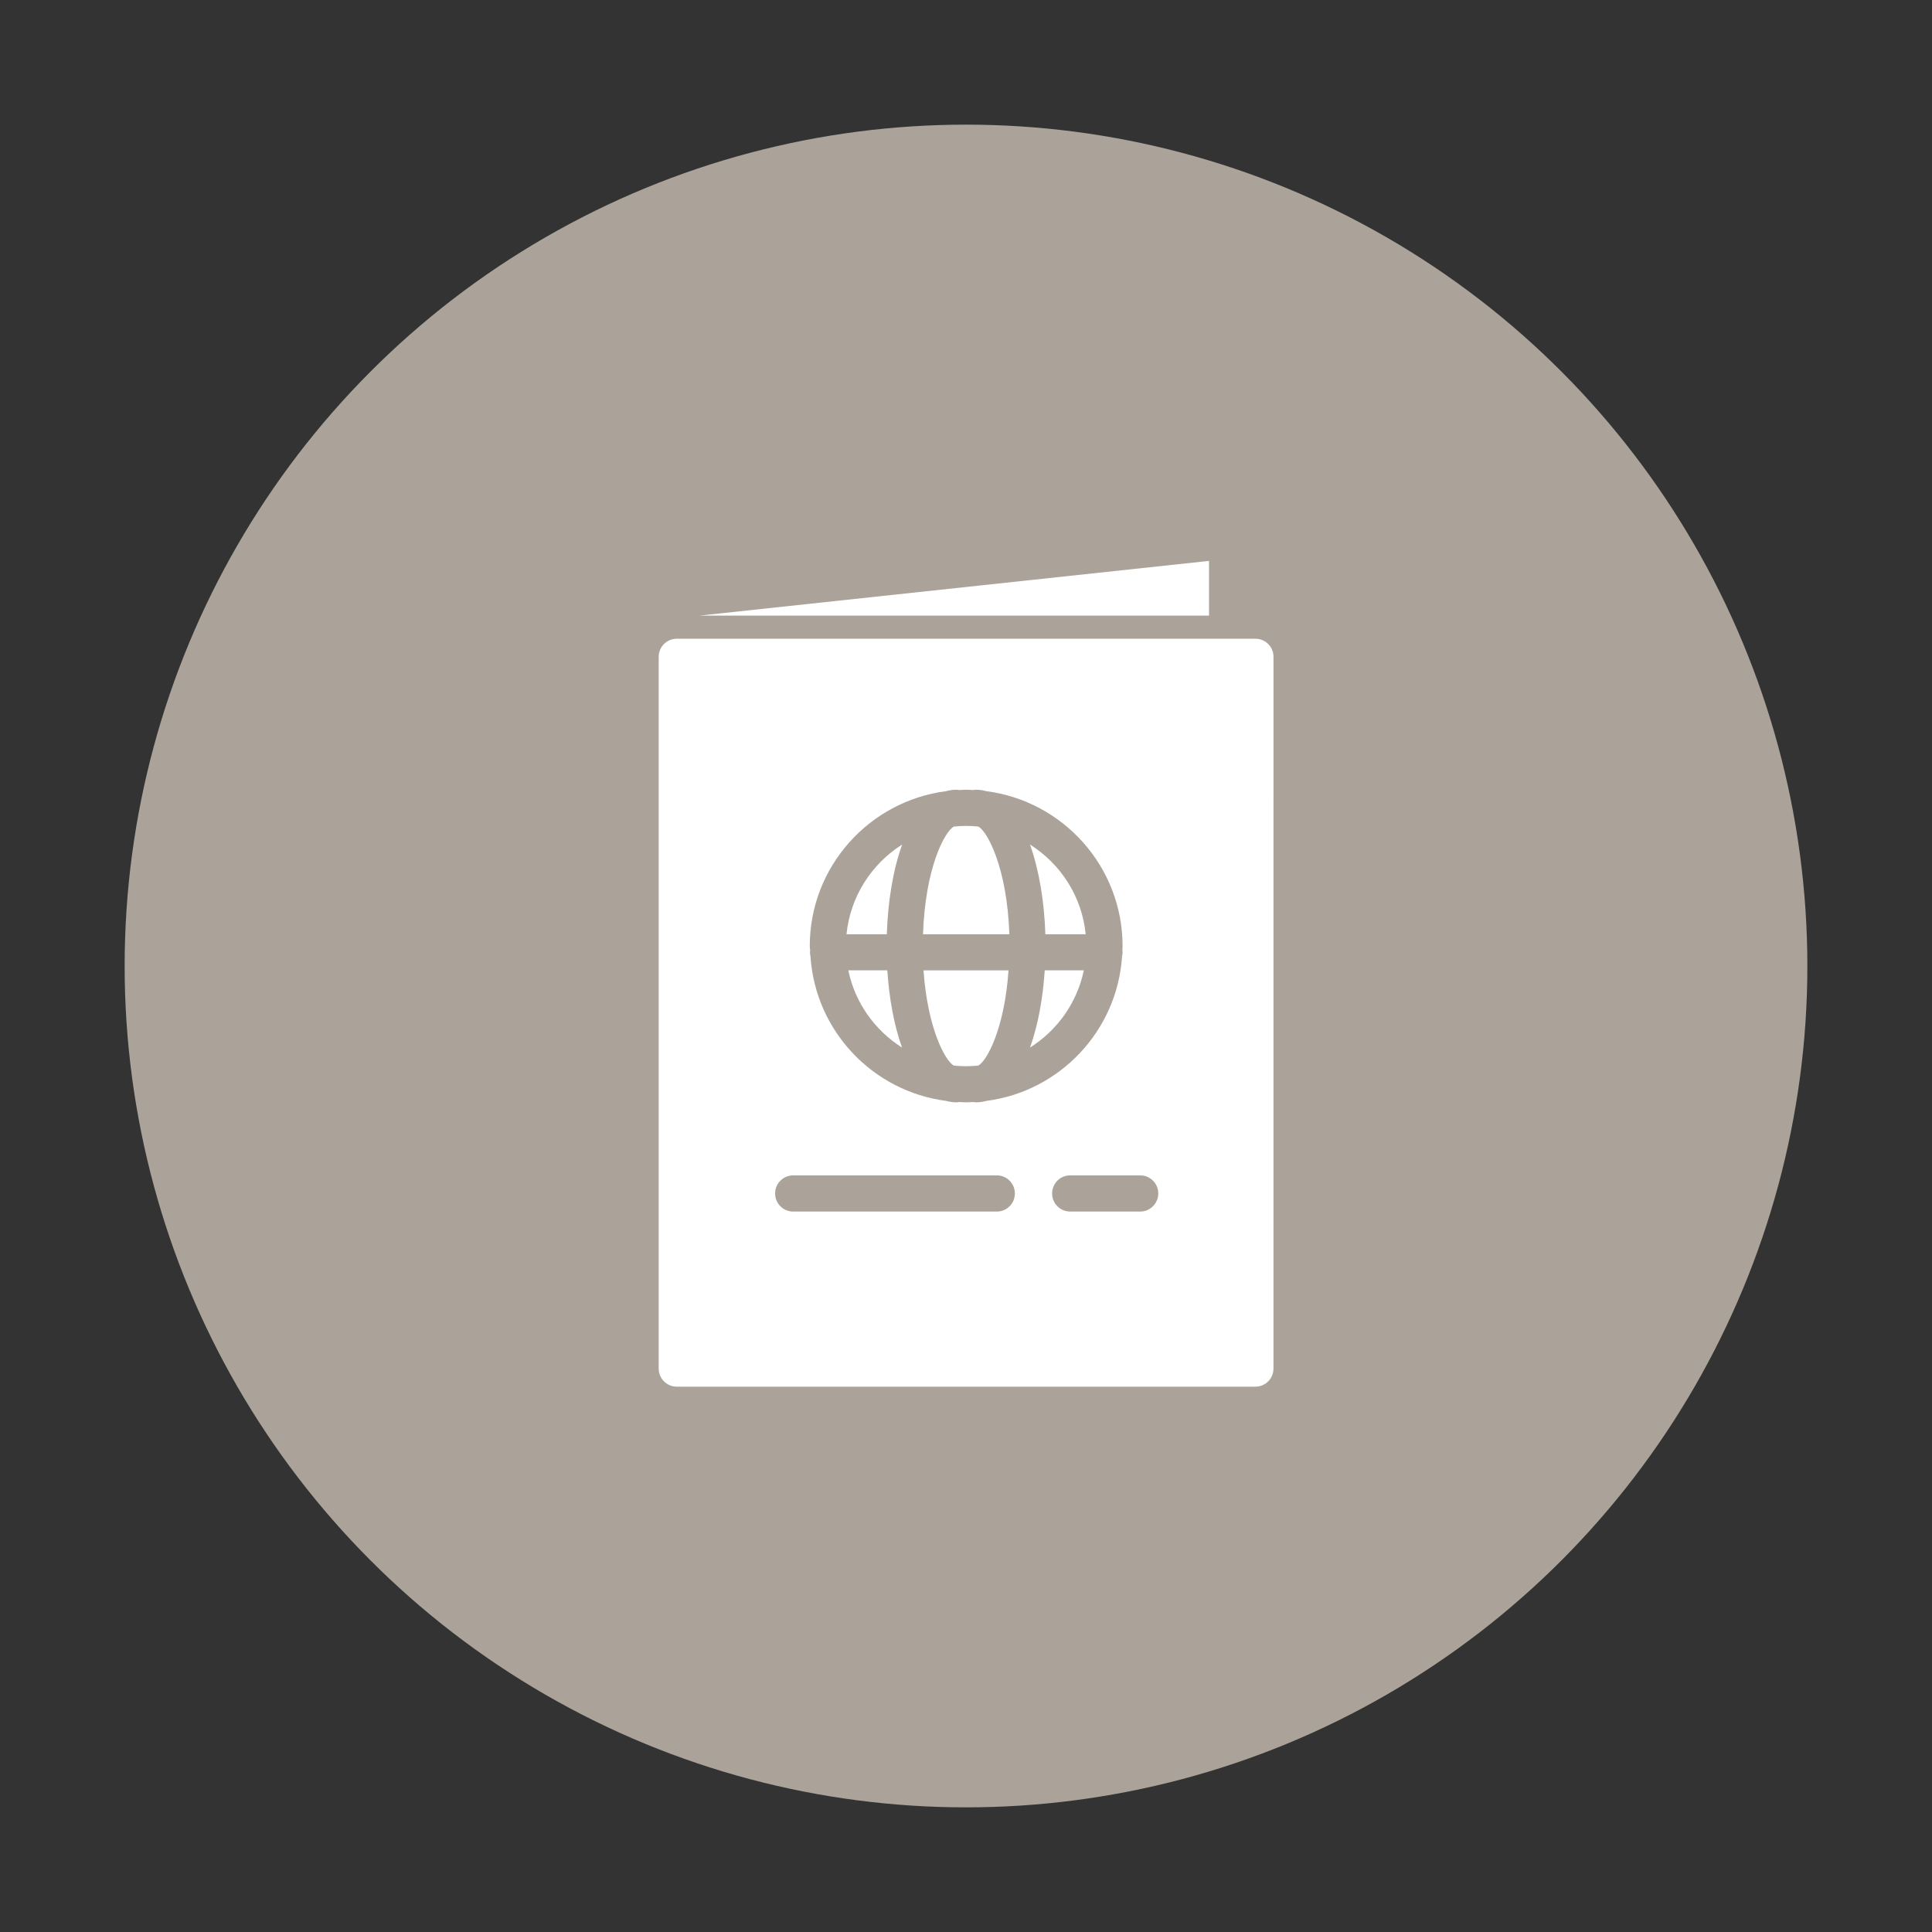 <svg width="124" height="124" viewBox="0 0 124 124" fill="none" xmlns="http://www.w3.org/2000/svg">
<rect x="0" y="0" width="124" height="124" fill="#333333" stroke="none"/>
<circle cx="62" cy="62" r="54" fill="#ABA39A"/>
<path d="M62.787 53.049C62.531 53.022 62.269 53.009 62.006 53.009C61.743 53.009 61.481 53.022 61.225 53.049C60.627 53.364 59.38 55.727 59.242 59.962H64.783C64.639 55.727 63.385 53.364 62.787 53.049Z" fill="white"/>
<path d="M69.562 62.279H67.054C66.936 64.078 66.621 65.812 66.108 67.236C67.855 66.133 69.128 64.367 69.562 62.279H69.562Z" fill="white"/>
<path d="M61.223 68.393C61.479 68.419 61.742 68.432 62.004 68.432C62.267 68.432 62.53 68.419 62.786 68.393C63.344 68.097 64.473 66.009 64.729 62.281H59.273C59.536 66.01 60.665 68.097 61.223 68.393Z" fill="white"/>
<path d="M54.448 62.279C54.875 64.36 56.155 66.133 57.895 67.236C57.383 65.812 57.068 64.078 56.95 62.279H54.448Z" fill="white"/>
<path d="M69.68 59.962C69.444 57.533 68.072 55.445 66.108 54.205C66.693 55.846 67.028 57.881 67.093 59.962H69.68Z" fill="white"/>
<path d="M80.572 40.996H43.439C42.795 40.996 42.277 41.514 42.277 42.157V87.838C42.277 88.482 42.796 89 43.439 89H80.572C81.216 89 81.734 88.481 81.734 87.838L81.735 42.15C81.735 41.513 81.216 40.995 80.573 40.995L80.572 40.996ZM51.973 60.718C51.973 55.624 55.794 51.416 60.718 50.779C60.921 50.726 61.132 50.687 61.355 50.687C61.427 50.687 61.506 50.693 61.571 50.706C61.716 50.7 61.86 50.687 62.011 50.687C62.162 50.687 62.3 50.7 62.451 50.706C62.523 50.694 62.595 50.687 62.668 50.687C62.891 50.687 63.094 50.726 63.304 50.779C68.228 51.415 72.049 55.624 72.049 60.718C72.049 60.81 72.036 60.895 72.036 60.988C72.042 61.033 72.049 61.073 72.049 61.119C72.049 61.211 72.036 61.303 72.016 61.388C71.701 66.174 68.011 70.048 63.31 70.658C63.107 70.711 62.897 70.75 62.674 70.75C62.602 70.75 62.523 70.743 62.457 70.73C62.313 70.736 62.168 70.75 62.017 70.75C61.866 70.75 61.728 70.737 61.578 70.73C61.506 70.743 61.434 70.75 61.361 70.75C61.138 70.75 60.934 70.711 60.724 70.658C56.017 70.047 52.334 66.174 52.019 61.388C51.999 61.302 51.986 61.211 51.986 61.119C51.986 61.073 51.992 61.027 51.999 60.988C51.986 60.895 51.973 60.81 51.973 60.718H51.973ZM63.975 77.761H50.91C50.266 77.761 49.748 77.242 49.748 76.599C49.748 75.956 50.267 75.438 50.91 75.438L63.975 75.437C64.618 75.437 65.137 75.956 65.137 76.599C65.137 77.242 64.618 77.761 63.975 77.761ZM73.179 77.761H68.688C68.045 77.761 67.527 77.242 67.527 76.599C67.527 75.956 68.045 75.438 68.688 75.438H73.179C73.823 75.438 74.341 75.956 74.341 76.599C74.342 77.242 73.816 77.761 73.179 77.761Z" fill="white"/>
<path d="M57.903 54.204C55.94 55.445 54.574 57.54 54.331 59.962H56.918C56.983 57.881 57.312 55.839 57.903 54.204H57.903Z" fill="white"/>
<path d="M77.598 36L44.891 39.512H77.598V36Z" fill="white"/>
</svg>
